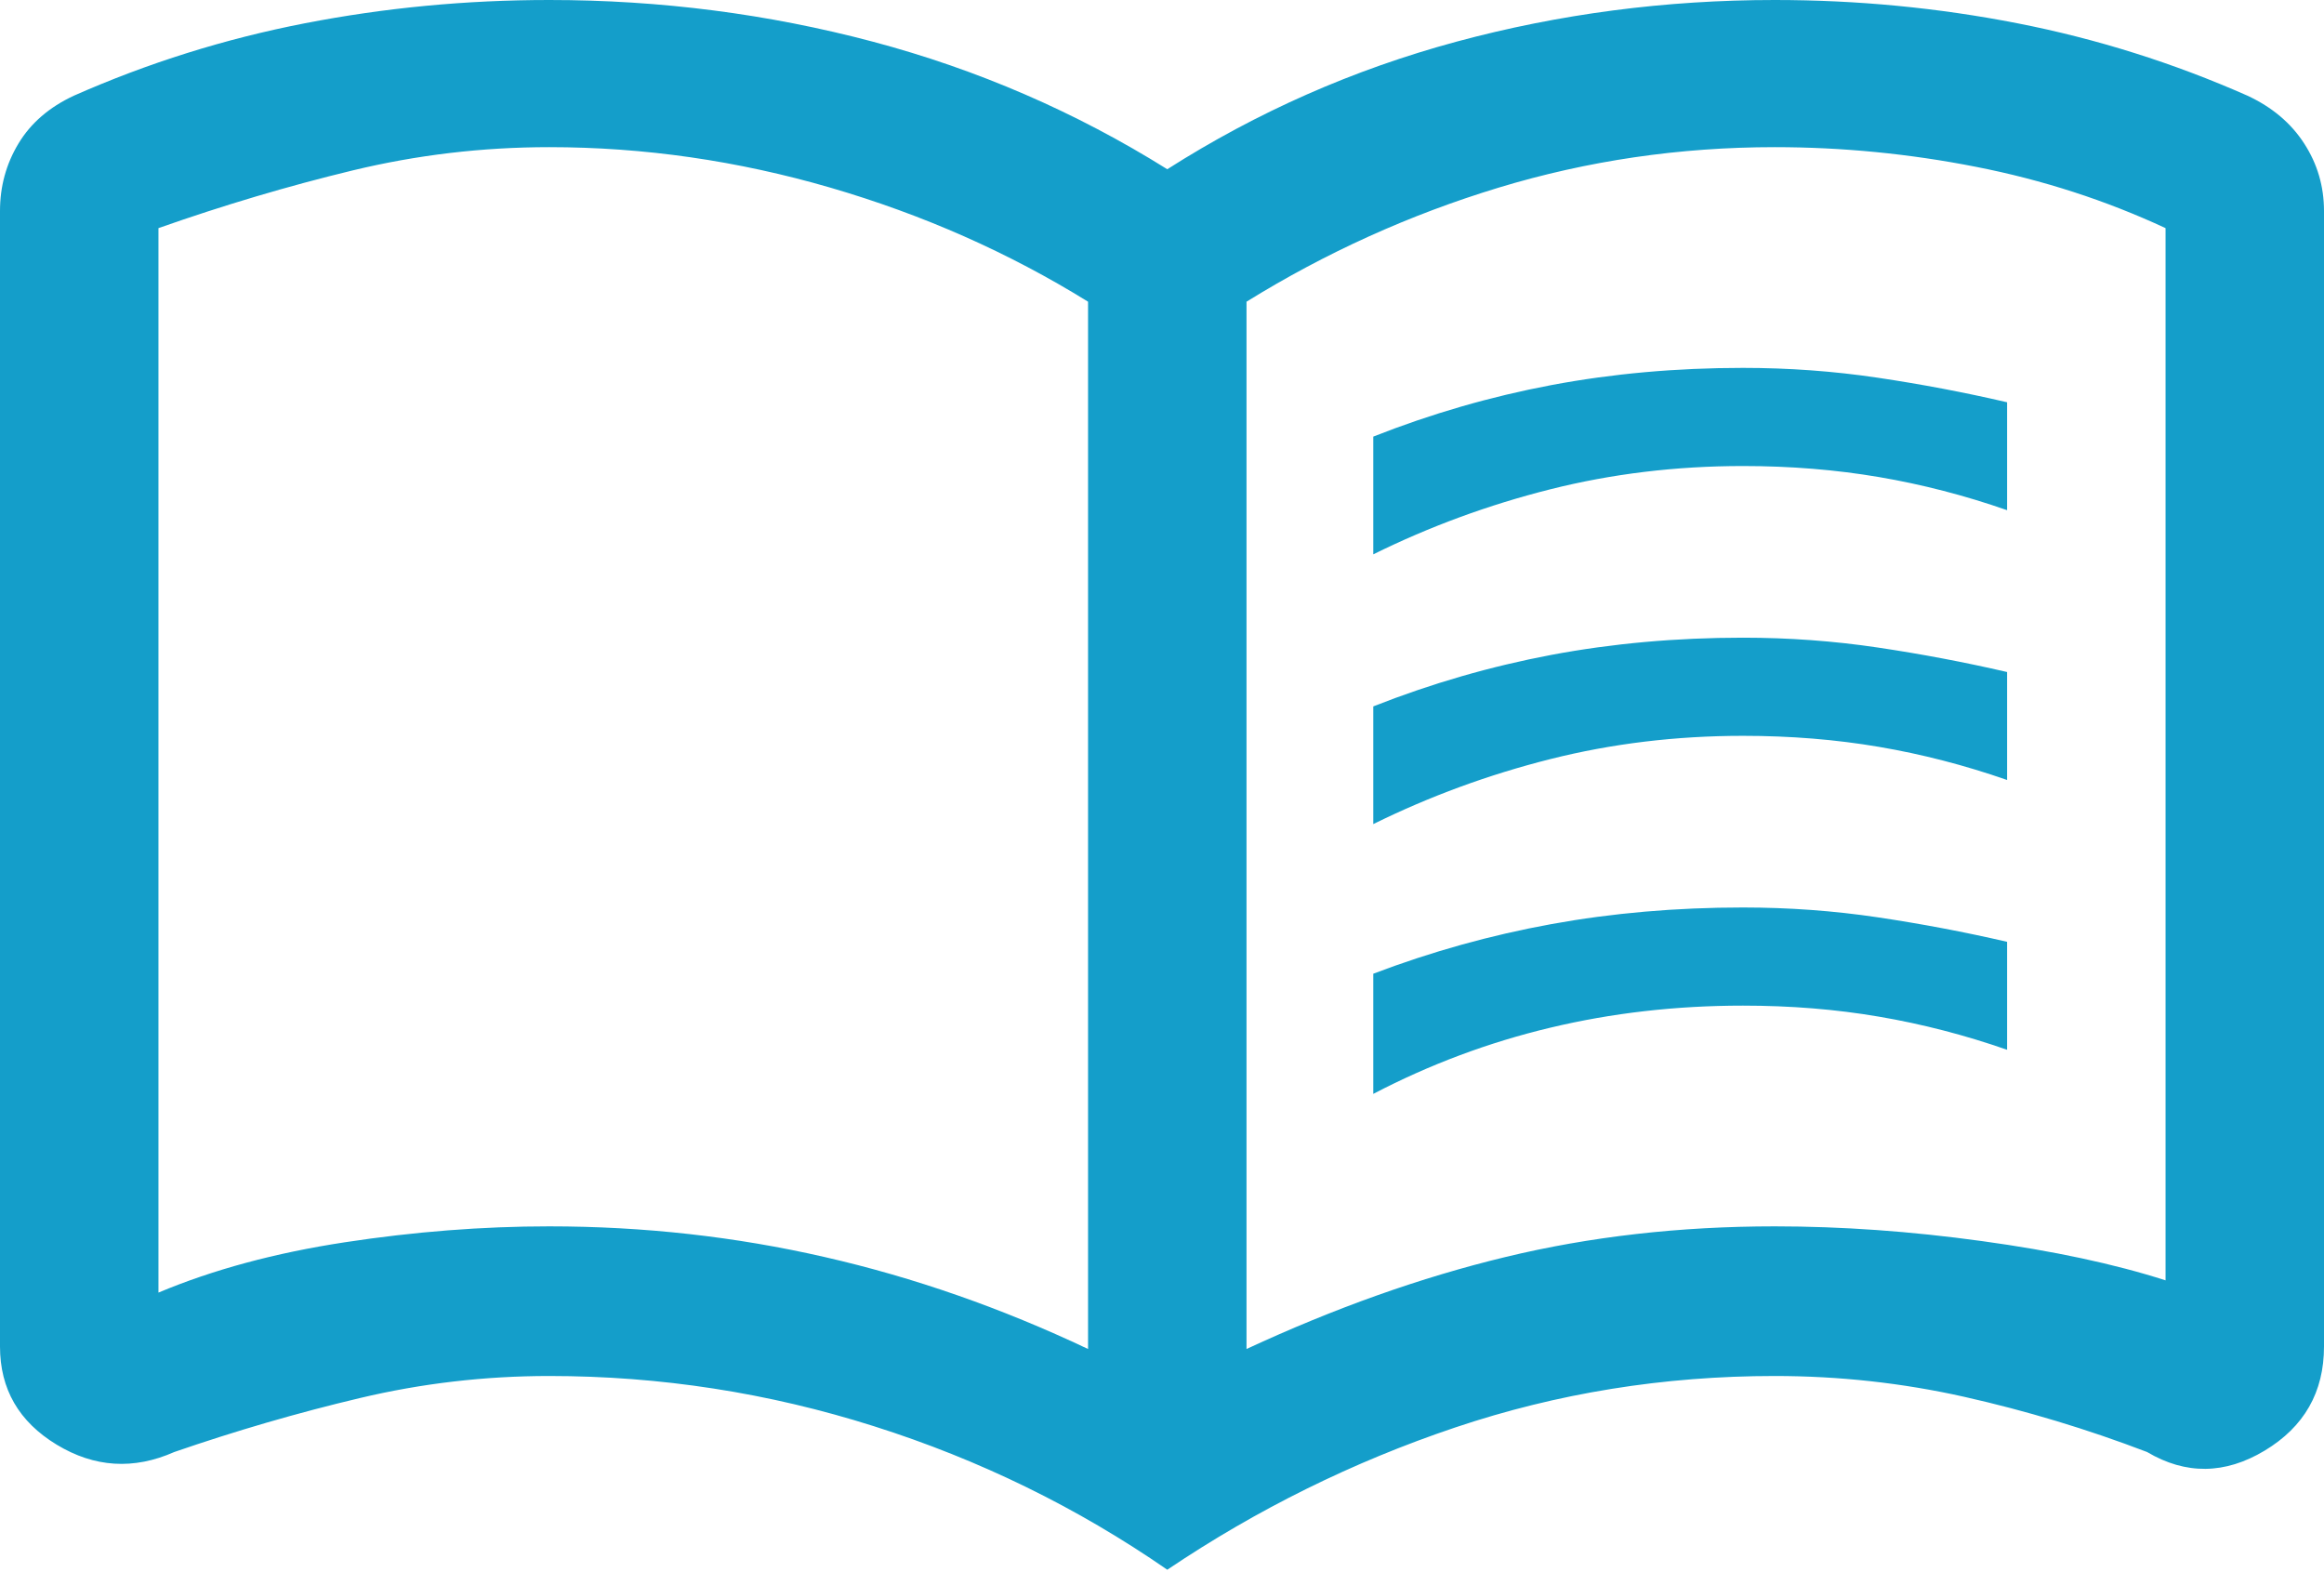 <svg width="44" height="30" viewBox="0 0 44 30" fill="none" xmlns="http://www.w3.org/2000/svg">
<path d="M26 10.495V8.266C27.1 7.832 28.225 7.507 29.375 7.29C30.525 7.074 31.733 6.965 33 6.965C33.867 6.965 34.717 7.027 35.55 7.151C36.383 7.275 37.2 7.43 38 7.616V9.659C37.2 9.38 36.392 9.171 35.575 9.032C34.758 8.893 33.9 8.823 33 8.823C31.733 8.823 30.517 8.97 29.35 9.264C28.183 9.558 27.067 9.968 26 10.495ZM26 20.71V18.435C27.1 18.017 28.225 17.704 29.375 17.495C30.525 17.286 31.733 17.181 33 17.181C33.867 17.181 34.717 17.243 35.55 17.367C36.383 17.491 37.2 17.646 38 17.831V19.875C37.2 19.596 36.392 19.387 35.575 19.248C34.758 19.108 33.9 19.039 33 19.039C31.733 19.039 30.517 19.178 29.35 19.457C28.183 19.735 27.067 20.153 26 20.71ZM26 15.602V13.374C27.1 12.94 28.225 12.615 29.375 12.398C30.525 12.182 31.733 12.073 33 12.073C33.867 12.073 34.717 12.135 35.55 12.259C36.383 12.383 37.2 12.538 38 12.723V14.767C37.2 14.488 36.392 14.279 35.575 14.14C34.758 14.001 33.9 13.931 33 13.931C31.733 13.931 30.517 14.078 29.35 14.372C28.183 14.666 27.067 15.076 26 15.602ZM10.4 23.218C12.185 23.218 13.924 23.412 15.614 23.799C17.305 24.185 18.967 24.766 20.6 25.54V5.712C19.1 4.783 17.473 4.063 15.719 3.552C13.965 3.042 12.192 2.786 10.4 2.786C9.133 2.786 7.892 2.933 6.675 3.227C5.458 3.521 4.233 3.885 3 4.319V24.472C4.033 24.038 5.208 23.721 6.525 23.52C7.842 23.319 9.133 23.218 10.4 23.218ZM23.6 25.54C25.267 24.766 26.9 24.185 28.5 23.799C30.1 23.412 31.8 23.218 33.6 23.218C34.867 23.218 36.175 23.311 37.525 23.497C38.875 23.682 40.033 23.93 41 24.24V4.319C39.867 3.792 38.67 3.405 37.409 3.158C36.148 2.91 34.879 2.786 33.6 2.786C31.8 2.786 30.058 3.042 28.375 3.552C26.692 4.063 25.1 4.783 23.6 5.712V25.54ZM22.1 29.719C20.4 28.543 18.55 27.637 16.55 27.003C14.55 26.368 12.5 26.051 10.4 26.051C9.182 26.051 7.986 26.19 6.812 26.469C5.637 26.747 4.467 27.088 3.3 27.49C2.53 27.831 1.788 27.784 1.073 27.351C0.357 26.917 0 26.298 0 25.493V3.994C0 3.529 0.117 3.103 0.35 2.717C0.583 2.33 0.933 2.028 1.4 1.811C2.8 1.192 4.257 0.735 5.77 0.441C7.283 0.147 8.826 0 10.4 0C12.5 0 14.542 0.263 16.525 0.789C18.508 1.316 20.367 2.121 22.1 3.204C23.8 2.121 25.625 1.316 27.575 0.789C29.525 0.263 31.533 0 33.6 0C35.162 0 36.694 0.147 38.197 0.441C39.699 0.735 41.15 1.192 42.55 1.811C43.017 2.028 43.375 2.33 43.625 2.717C43.875 3.103 44 3.529 44 3.994V25.493C44 26.357 43.625 27.014 42.875 27.465C42.125 27.915 41.383 27.924 40.65 27.49C39.517 27.057 38.363 26.709 37.188 26.445C36.014 26.182 34.818 26.051 33.6 26.051C31.5 26.051 29.483 26.376 27.55 27.026C25.617 27.676 23.8 28.574 22.1 29.719Z" fill="#149ECA"/>
</svg>
